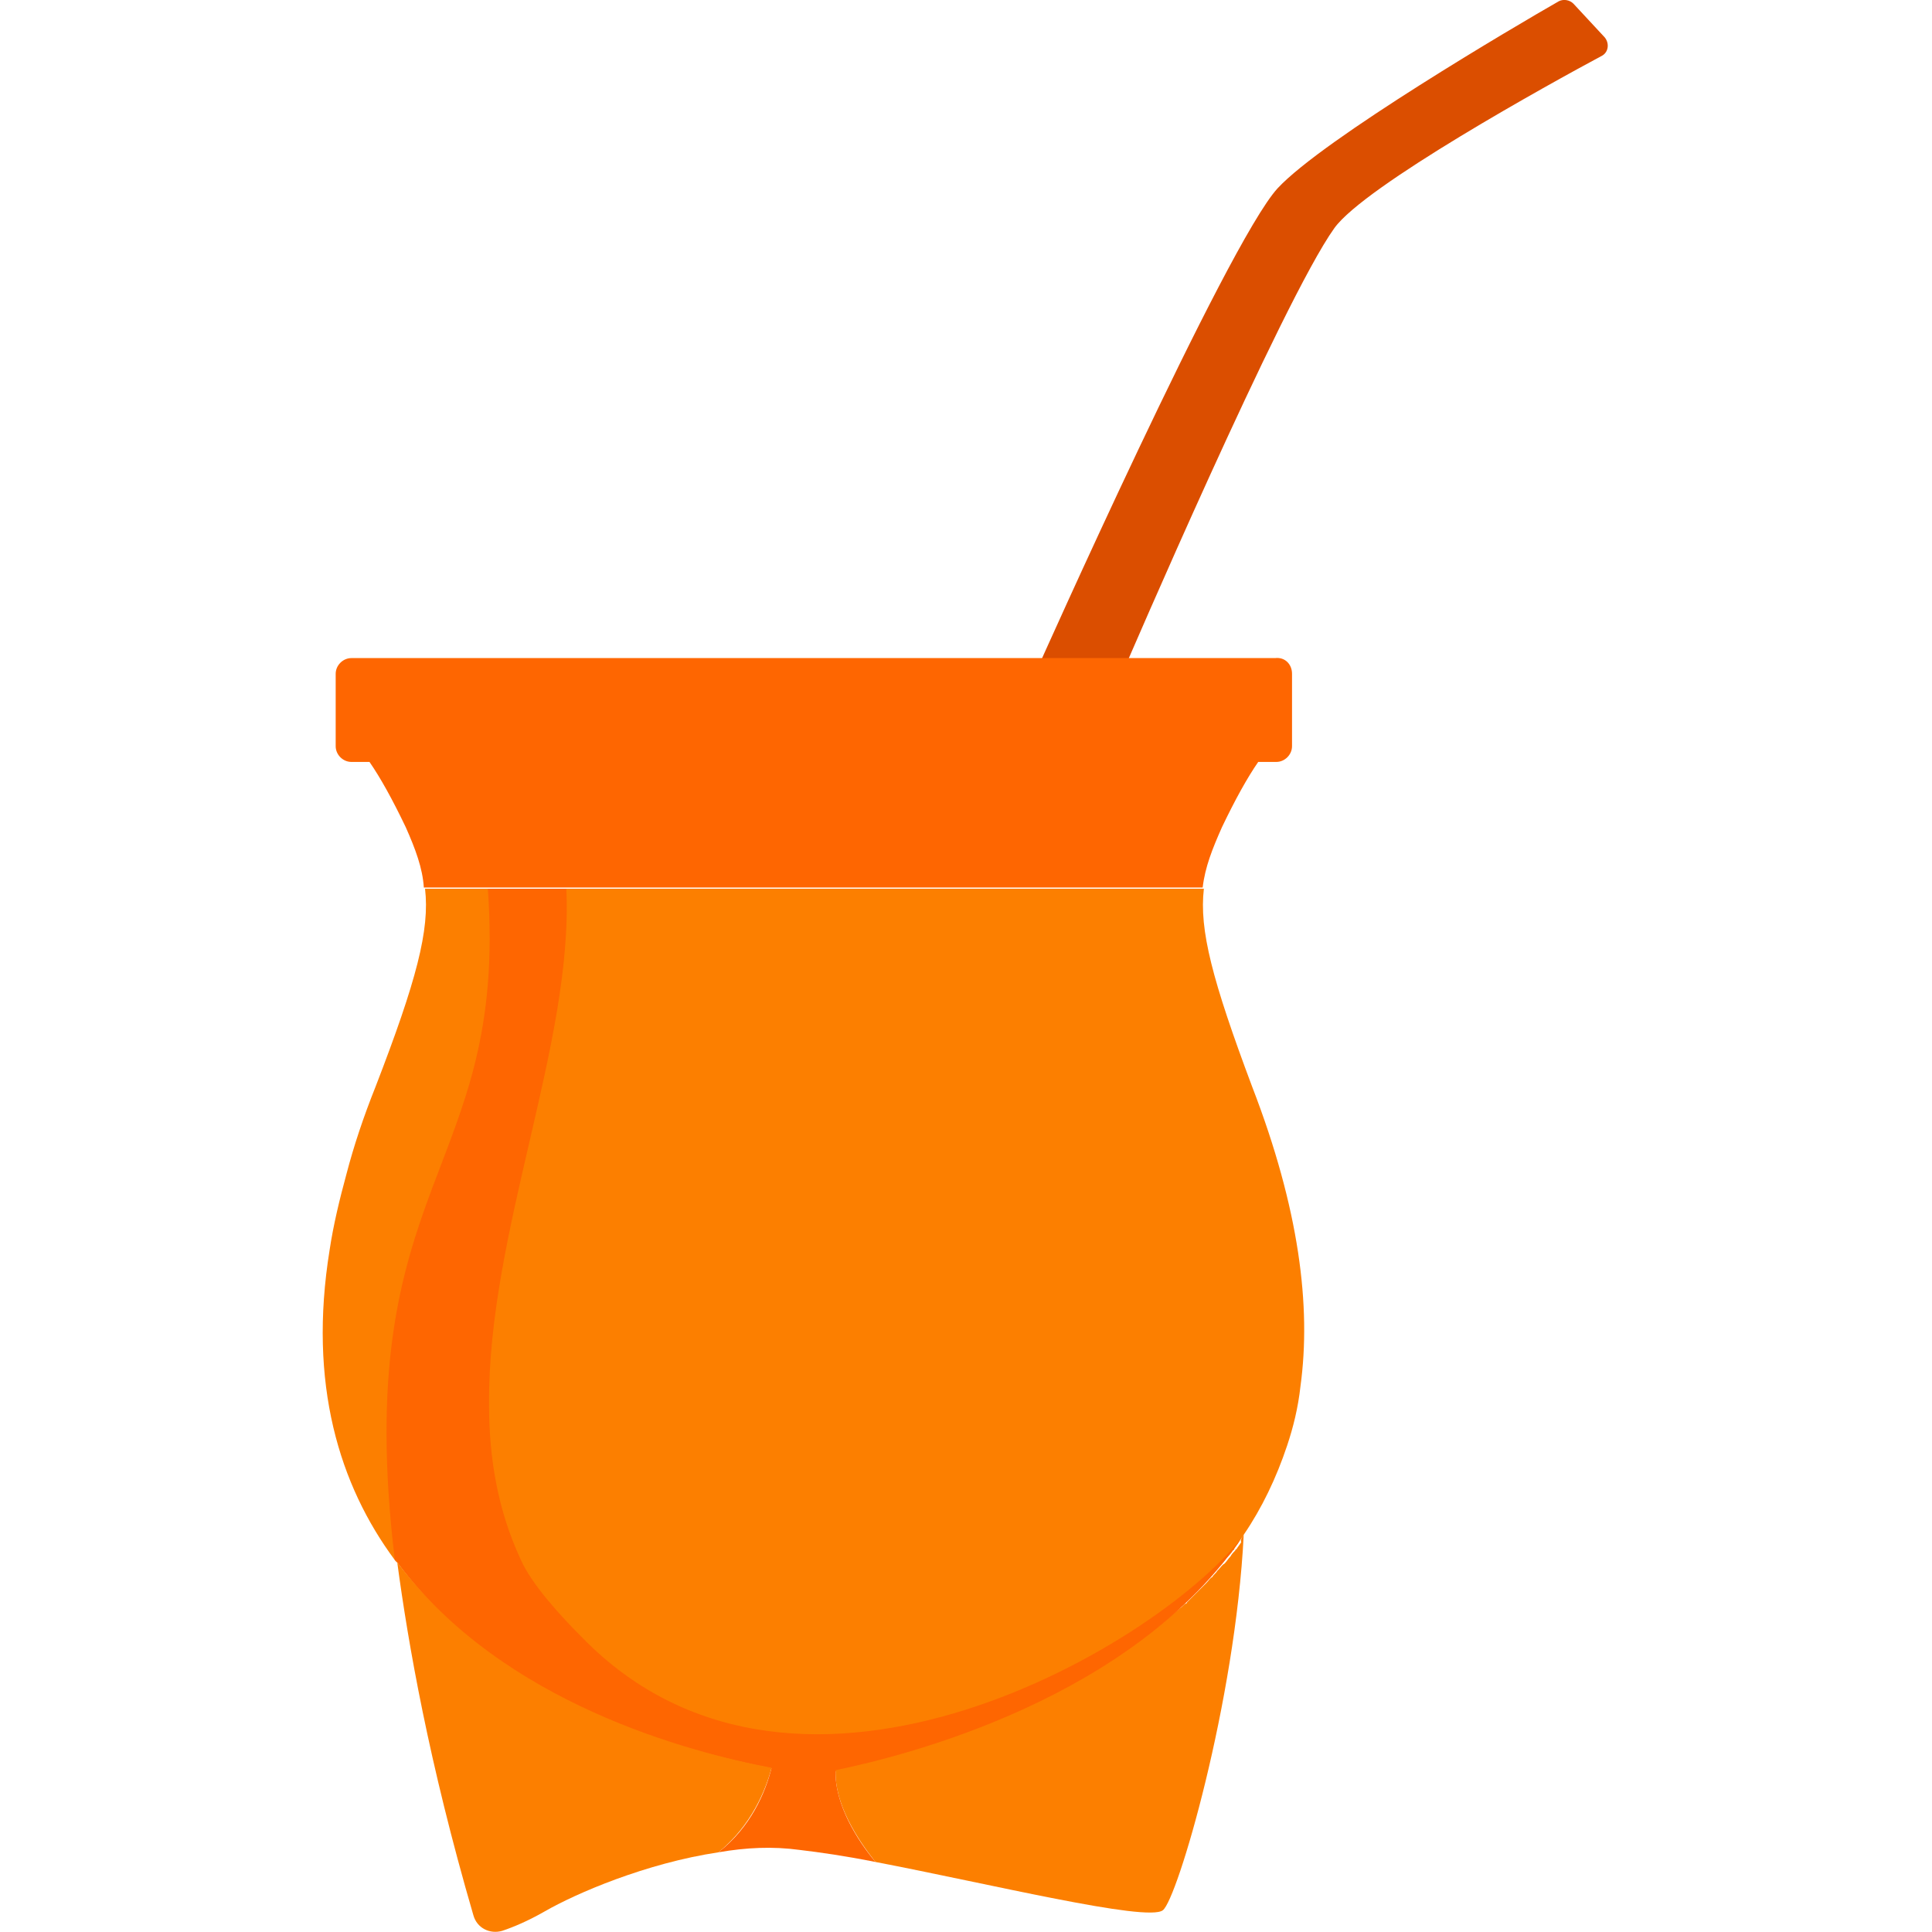 <?xml version="1.0" encoding="utf-8"?>
<!-- Generator: Adobe Illustrator 26.3.1, SVG Export Plug-In . SVG Version: 6.00 Build 0)  -->
<svg version="1.1" xmlns="http://www.w3.org/2000/svg" xmlns:xlink="http://www.w3.org/1999/xlink" x="0px" y="0px"
	 viewBox="0 0 16 16" style="enable-background:new 0 0 16 16;" xml:space="preserve">
<style type="text/css">
	.st0{fill:#DB4E00;}
	.st1{fill:#FC7F00;}
	.st2{fill:#FE6601;}
</style>
<g id="Capa_1">
</g>
<g id="Modo_de_aislamiento">
	<g>
		<path class="st0" d="M13.03,0.03l0.26,0.28c0.04,0.05,0.03,0.12-0.02,0.15c-0.43,0.23-1.97,1.08-2.22,1.43
			c-0.43,0.6-1.74,3.65-1.74,3.65H8.59c0,0,1.57-3.52,1.99-3.98c0.38-0.41,1.98-1.35,2.33-1.55C12.95-0.01,13,0,13.03,0.03z"/>
		<path class="st1" d="M10.77,11.48c-0.02,0.18-0.06,0.34-0.11,0.49c-0.09,0.27-0.21,0.52-0.36,0.74c0,0,0,0,0,0
			c-0.01,0.02-0.03,0.04-0.04,0.06c0,0,0,0,0,0c-0.01,0.02-0.03,0.04-0.04,0.06c0,0,0,0.01-0.01,0.01
			c-0.01,0.02-0.03,0.04-0.04,0.05c0,0,0,0,0,0c-0.02,0.02-0.03,0.04-0.05,0.06c-0.02,0.02-0.03,0.04-0.05,0.05
			c0,0-0.01,0.01-0.01,0.01c-0.01,0.02-0.03,0.03-0.04,0.05c0,0,0,0,0,0c-0.02,0.02-0.03,0.04-0.05,0.05
			c-0.02,0.02-0.03,0.04-0.05,0.05c-0.02,0.02-0.04,0.04-0.06,0.06c-0.02,0.02-0.03,0.03-0.05,0.05c0,0-0.01,0-0.01,0.01
			c-0.02,0.01-0.03,0.03-0.05,0.04c-0.02,0.02-0.04,0.03-0.06,0.05c-0.02,0.02-0.04,0.03-0.06,0.05c0,0,0,0-0.01,0.01
			c-0.02,0.01-0.03,0.03-0.05,0.04c-0.04,0.03-0.08,0.06-0.12,0.09c0,0,0,0-0.01,0c-0.02,0.01-0.04,0.03-0.05,0.04
			c-0.06,0.04-0.12,0.08-0.18,0.12c-0.01,0-0.01,0.01-0.02,0.01c-0.02,0.01-0.03,0.02-0.05,0.03c-0.04,0.03-0.08,0.05-0.12,0.08
			c-0.02,0.01-0.03,0.02-0.05,0.03c0,0-0.01,0-0.01,0.01c-0.04,0.02-0.08,0.05-0.12,0.07C8.83,13.98,8.81,13.99,8.79,14
			c-0.02,0.01-0.04,0.02-0.05,0.03c0,0,0,0,0,0c-0.02,0.01-0.04,0.02-0.06,0.03c-0.02,0.01-0.03,0.02-0.05,0.02
			c0,0-0.01,0-0.01,0.01c-0.02,0.01-0.04,0.02-0.06,0.03c-0.05,0.03-0.11,0.05-0.16,0.07c-0.02,0.01-0.04,0.02-0.06,0.03
			c-0.03,0.01-0.06,0.03-0.09,0.04c-0.01,0-0.02,0.01-0.03,0.01c-0.03,0.01-0.07,0.03-0.1,0.04c-0.02,0.01-0.03,0.01-0.05,0.02
			c-0.26,0.1-0.51,0.18-0.72,0.23c-0.02,0-0.03,0.01-0.05,0.01c-0.02,0.01-0.04,0.01-0.06,0.01c-0.01,0-0.02,0-0.03,0.01
			c-0.03,0.01-0.05,0.01-0.07,0.02c-0.01,0-0.02,0-0.03,0.01c-0.02,0-0.03,0.01-0.04,0.01c-0.01,0-0.02,0-0.03,0.01
			c-0.02,0-0.03,0.01-0.05,0.01c-0.01,0-0.02,0-0.03,0.01c-0.01,0-0.03,0.01-0.04,0.01c-0.11,0.02-0.18,0.03-0.18,0.03
			s-2.31-0.24-3.45-1.76c-0.01-0.01-0.01-0.01-0.02-0.02c-0.46-0.62-0.72-1.46-0.54-2.57c0.03-0.2,0.08-0.41,0.14-0.63
			C2.93,9.49,3.01,9.25,3.11,9c0.34-0.88,0.45-1.3,0.41-1.64h6.45C9.93,7.7,10.04,8.12,10.37,9C10.76,10.01,10.86,10.82,10.77,11.48
			z"/>
		<path class="st1" d="M9.04,13.86c0.04-0.02,0.08-0.05,0.12-0.08C9.12,13.81,9.08,13.83,9.04,13.86z"/>
		<path class="st1" d="M9.23,13.74c0.06-0.04,0.12-0.08,0.18-0.12C9.35,13.66,9.29,13.7,9.23,13.74z"/>
		<path class="st1" d="M9.47,13.57c0.04-0.03,0.08-0.06,0.12-0.09C9.54,13.51,9.51,13.54,9.47,13.57z"/>
		<path class="st1" d="M6.39,14.64c-0.05,0.19-0.17,0.48-0.44,0.7c-0.6,0.09-1.18,0.34-1.44,0.49c-0.14,0.08-0.26,0.13-0.35,0.16
			c-0.1,0.03-0.21-0.02-0.24-0.13c-0.37-1.27-0.54-2.25-0.63-2.92C4.17,14.09,5.71,14.51,6.39,14.64z"/>
		<path class="st1" d="M10.3,12.71c-0.07,1.39-0.55,3.02-0.67,3.11c-0.13,0.1-1.44-0.22-2.38-0.4c-0.15-0.19-0.34-0.48-0.33-0.76
			c0.01,0,0.03-0.01,0.04-0.01c0.01,0,0.02,0,0.03-0.01c0.02,0,0.03-0.01,0.05-0.01c0.01,0,0.02,0,0.03-0.01
			c0.01,0,0.03-0.01,0.04-0.01c0.01,0,0.02,0,0.03-0.01c0.02-0.01,0.05-0.01,0.07-0.02c0.01,0,0.02,0,0.03-0.01
			c0.02,0,0.04-0.01,0.06-0.01c0.01,0,0.03-0.01,0.05-0.01c0.21-0.06,0.45-0.13,0.72-0.23c0.02-0.01,0.03-0.01,0.05-0.02
			c0.03-0.01,0.06-0.03,0.1-0.04c0.01,0,0.02-0.01,0.03-0.01c0.03-0.01,0.06-0.03,0.09-0.04c0.02-0.01,0.04-0.02,0.06-0.03
			c0.05-0.02,0.11-0.05,0.16-0.07c0.02-0.01,0.04-0.02,0.06-0.03c0,0,0.01,0,0.01-0.01c0.02-0.01,0.03-0.02,0.05-0.02
			c0.02-0.01,0.04-0.02,0.06-0.03c0,0,0,0,0,0c0.02-0.01,0.04-0.02,0.05-0.03c0.02-0.01,0.05-0.02,0.07-0.04
			c0.04-0.02,0.08-0.05,0.12-0.07c0,0,0.01,0,0.01-0.01c0.02-0.01,0.03-0.02,0.05-0.03c0.04-0.02,0.08-0.05,0.12-0.08
			c0.02-0.01,0.03-0.02,0.05-0.03c0.01,0,0.01-0.01,0.02-0.01c0.06-0.04,0.12-0.08,0.18-0.12c0.02-0.01,0.04-0.03,0.05-0.04
			c0,0,0,0,0.01,0c0.04-0.03,0.08-0.06,0.12-0.09c0.02-0.01,0.03-0.03,0.05-0.04c0,0,0,0,0.01-0.01c0.02-0.02,0.04-0.03,0.06-0.05
			c0.02-0.02,0.04-0.03,0.06-0.05c0.02-0.01,0.03-0.03,0.05-0.04c0,0,0.01,0,0.01-0.01c0.02-0.02,0.03-0.03,0.05-0.05
			c0.02-0.02,0.04-0.04,0.06-0.06c0.02-0.02,0.03-0.03,0.05-0.05c0.02-0.02,0.03-0.04,0.05-0.05c0,0,0,0,0,0
			c0.01-0.02,0.03-0.03,0.04-0.05c0,0,0.01-0.01,0.01-0.01c0.02-0.02,0.03-0.04,0.05-0.05c0.02-0.02,0.03-0.04,0.05-0.06
			c0,0,0,0,0,0c0.01-0.02,0.03-0.04,0.04-0.05c0,0,0-0.01,0.01-0.01c0.01-0.02,0.03-0.04,0.04-0.06c0,0,0,0,0,0
			C10.27,12.76,10.28,12.74,10.3,12.71C10.3,12.71,10.3,12.71,10.3,12.71z"/>
		<path class="st1" d="M5.92,14.12l0.01,0.04c-0.02,0-0.04-0.01-0.06-0.01L5.92,14.12z"/>
		<polygon class="st1" points="7.62,14.14 7.62,14.14 7.62,14.14 		"/>
		<path class="st2" d="M6.92,14.66c-0.01,0.28,0.18,0.58,0.33,0.76C7,15.37,6.79,15.34,6.62,15.32c-0.22-0.03-0.44-0.02-0.67,0.02
			c0.27-0.21,0.39-0.5,0.44-0.7c-0.69-0.13-2.23-0.54-3.09-1.69c0,0,0-0.01-0.01-0.01c-0.01-0.01-0.01-0.01-0.02-0.02
			C2.89,9.77,4.21,9.73,4.04,7.36h0.65c0.06,1.28-0.65,2.84-0.64,4.27c0,0.44,0.07,0.87,0.26,1.28c0.09,0.21,0.34,0.48,0.51,0.65
			c1.81,1.86,4.84,0.02,5.48-0.85C9.39,14.07,7.5,14.54,6.92,14.66z"/>
		<path class="st2" d="M10.7,5.58v0.6c0,0.07-0.06,0.13-0.13,0.13h-0.15c-0.09,0.13-0.19,0.31-0.3,0.54
			c-0.08,0.18-0.14,0.33-0.16,0.5H3.51C3.5,7.19,3.44,7.03,3.36,6.85c-0.11-0.23-0.21-0.41-0.3-0.54H2.91
			c-0.07,0-0.13-0.06-0.13-0.13v-0.6c0-0.07,0.06-0.13,0.13-0.13h7.65C10.64,5.44,10.7,5.5,10.7,5.58z"/>
		<path class="st1" d="M3.29,12.93l-0.01,0c0-0.01,0-0.01,0-0.02C3.28,12.92,3.29,12.93,3.29,12.93z"/>
	</g>
</g>
</svg>
